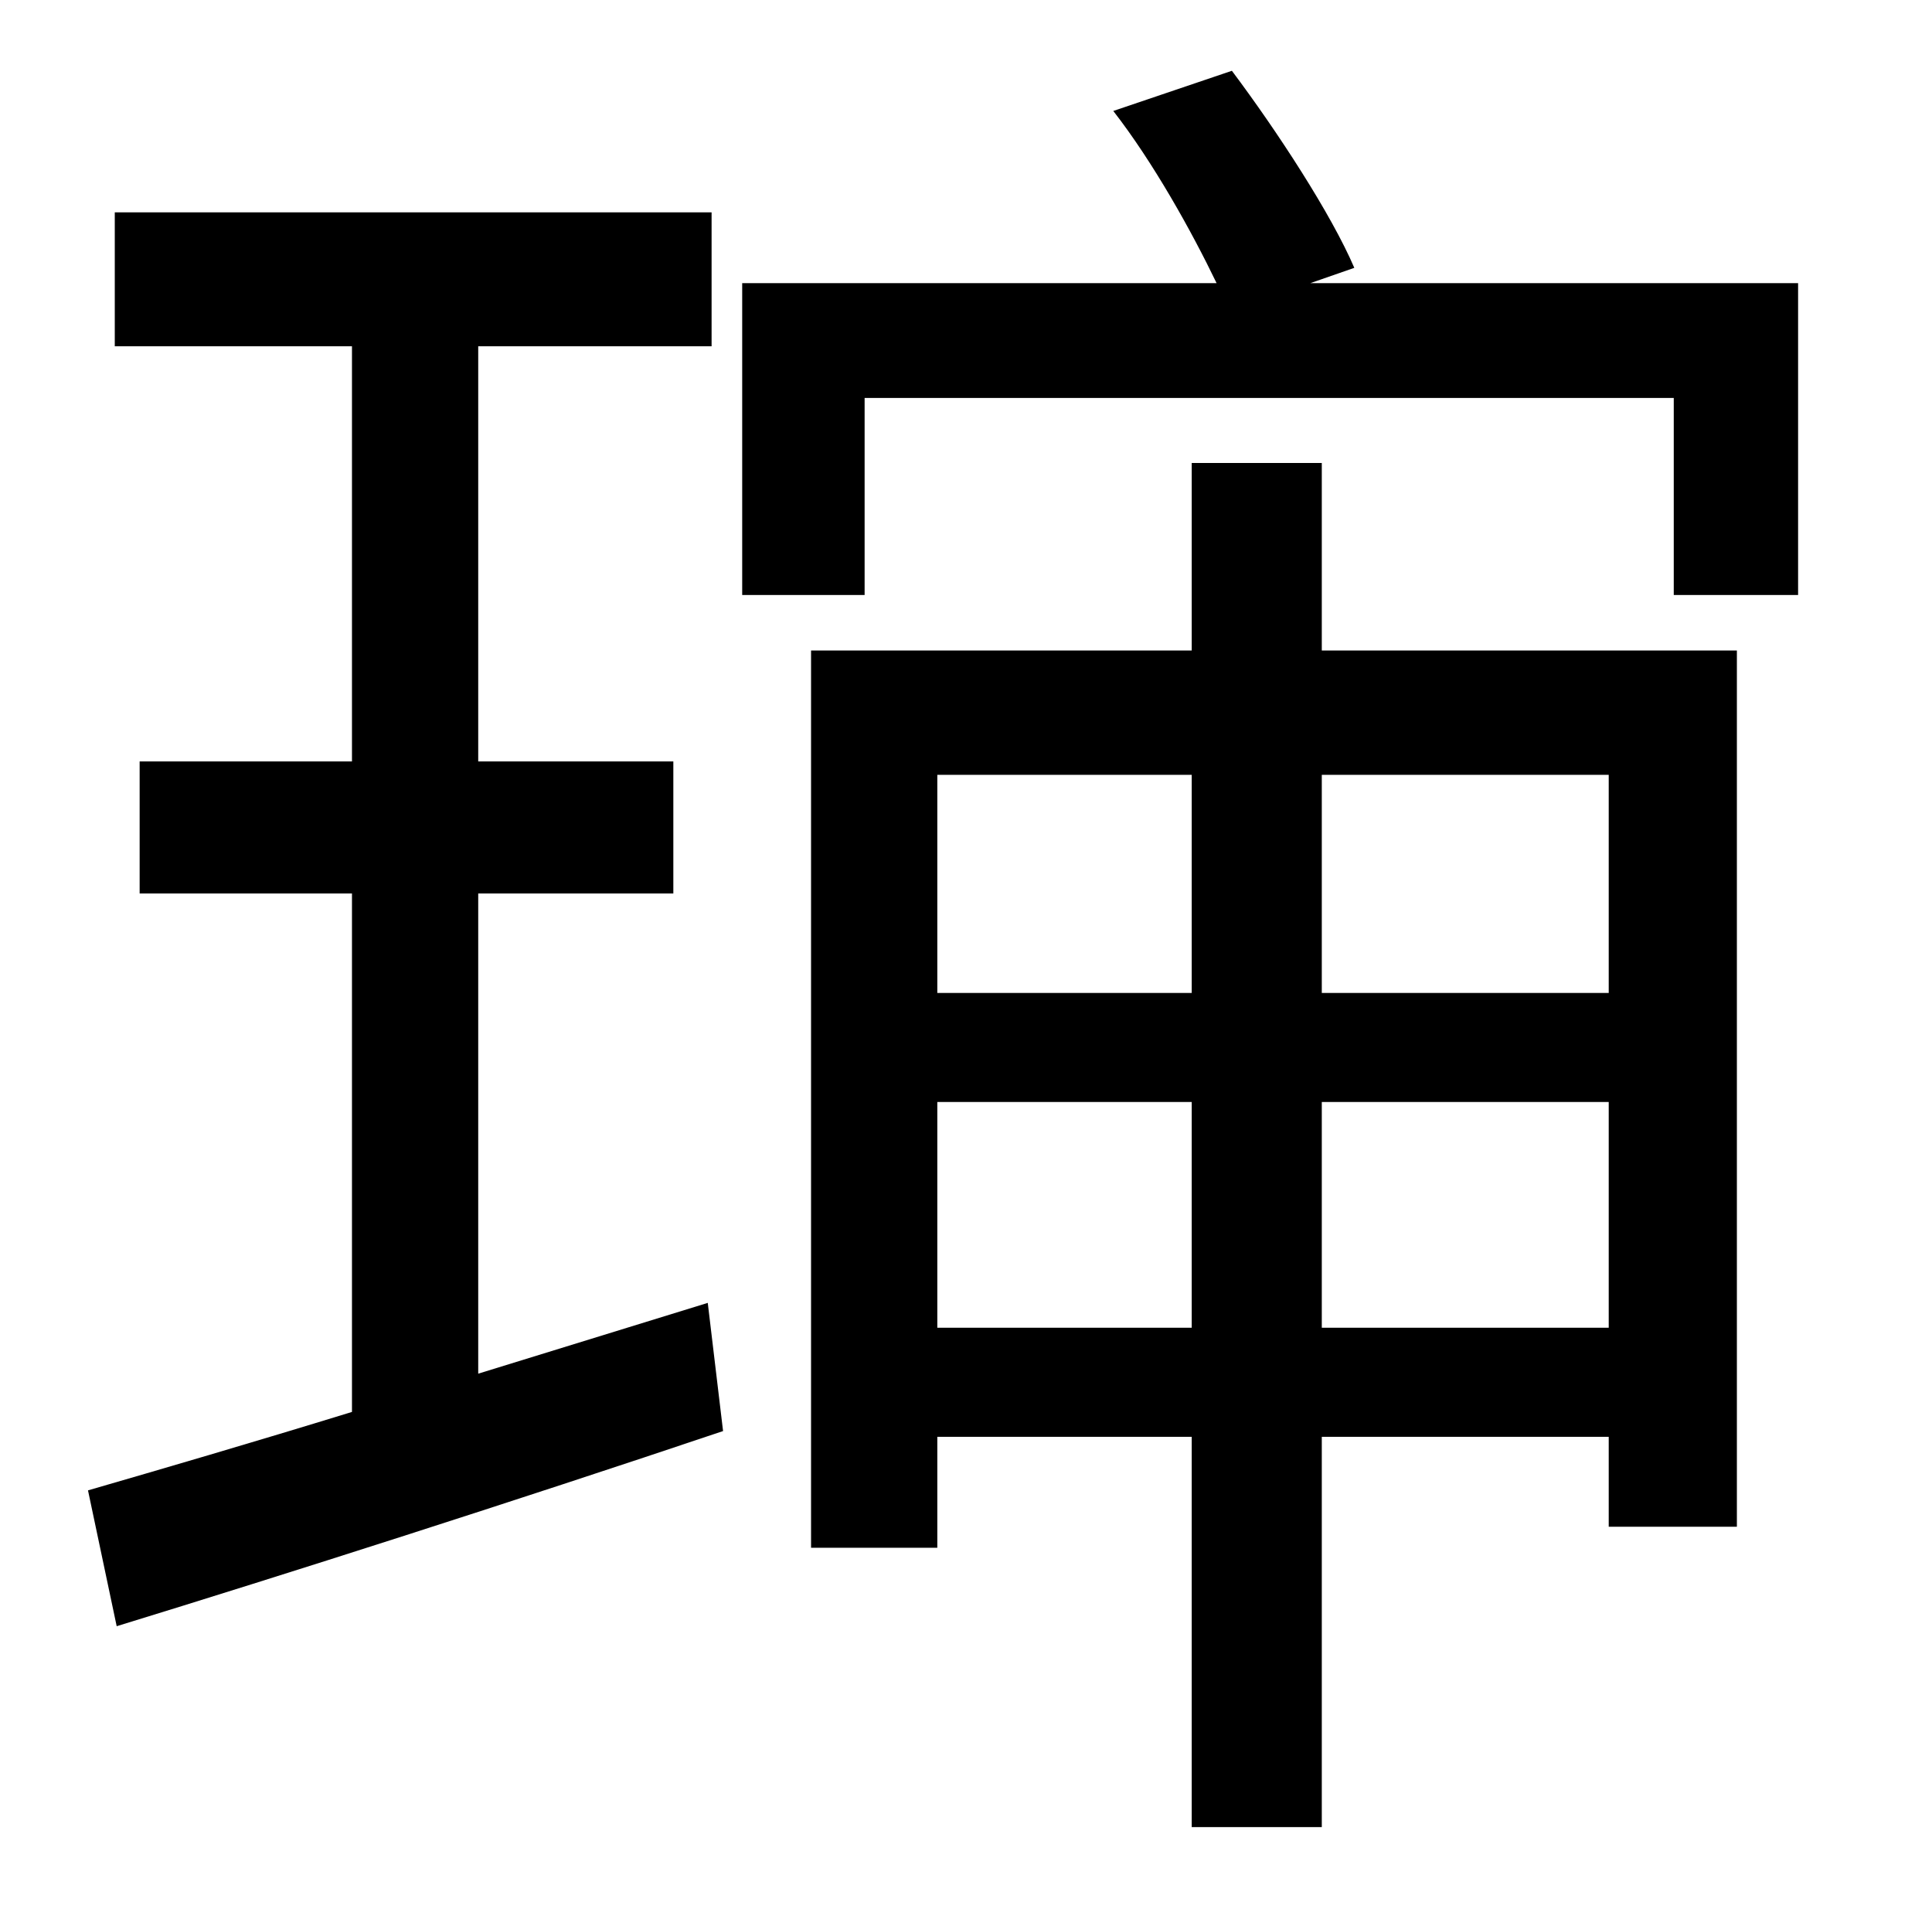 <?xml version="1.0" standalone="no"?>
<!DOCTYPE svg PUBLIC "-//W3C//DTD SVG 1.1//EN" "http://www.w3.org/Graphics/SVG/1.1/DTD/svg11.dtd" >
<svg xmlns="http://www.w3.org/2000/svg" xmlns:xlink="http://www.w3.org/1999/xlink" version="1.1" viewBox="-10 0 1010 1000">
   <path fill="currentColor"
d="M240 718l120 -37l8 67c-110 37 -229 75 -317 102l-15 -71c38 -11 86 -25 138 -41v-271h-111v-69h111v-217h-124v-70h312v70h-122v217h102v69h-102v251zM831 405h-150v114h150v-114zM681 694h150v-118h-150v118zM480 694h133v-118h-133v118zM613 405h-133v114h133v-114z
M681 242v98h217v458h-67v-47h-150v204h-68v-204h-133v58h-66v-469h199v-98h68zM675 148h255v163h-65v-103h-423v103h-64v-163h248c-13 -27 -33 -63 -54 -90l62 -21c24 32 52 75 64 103z" />
</svg>
